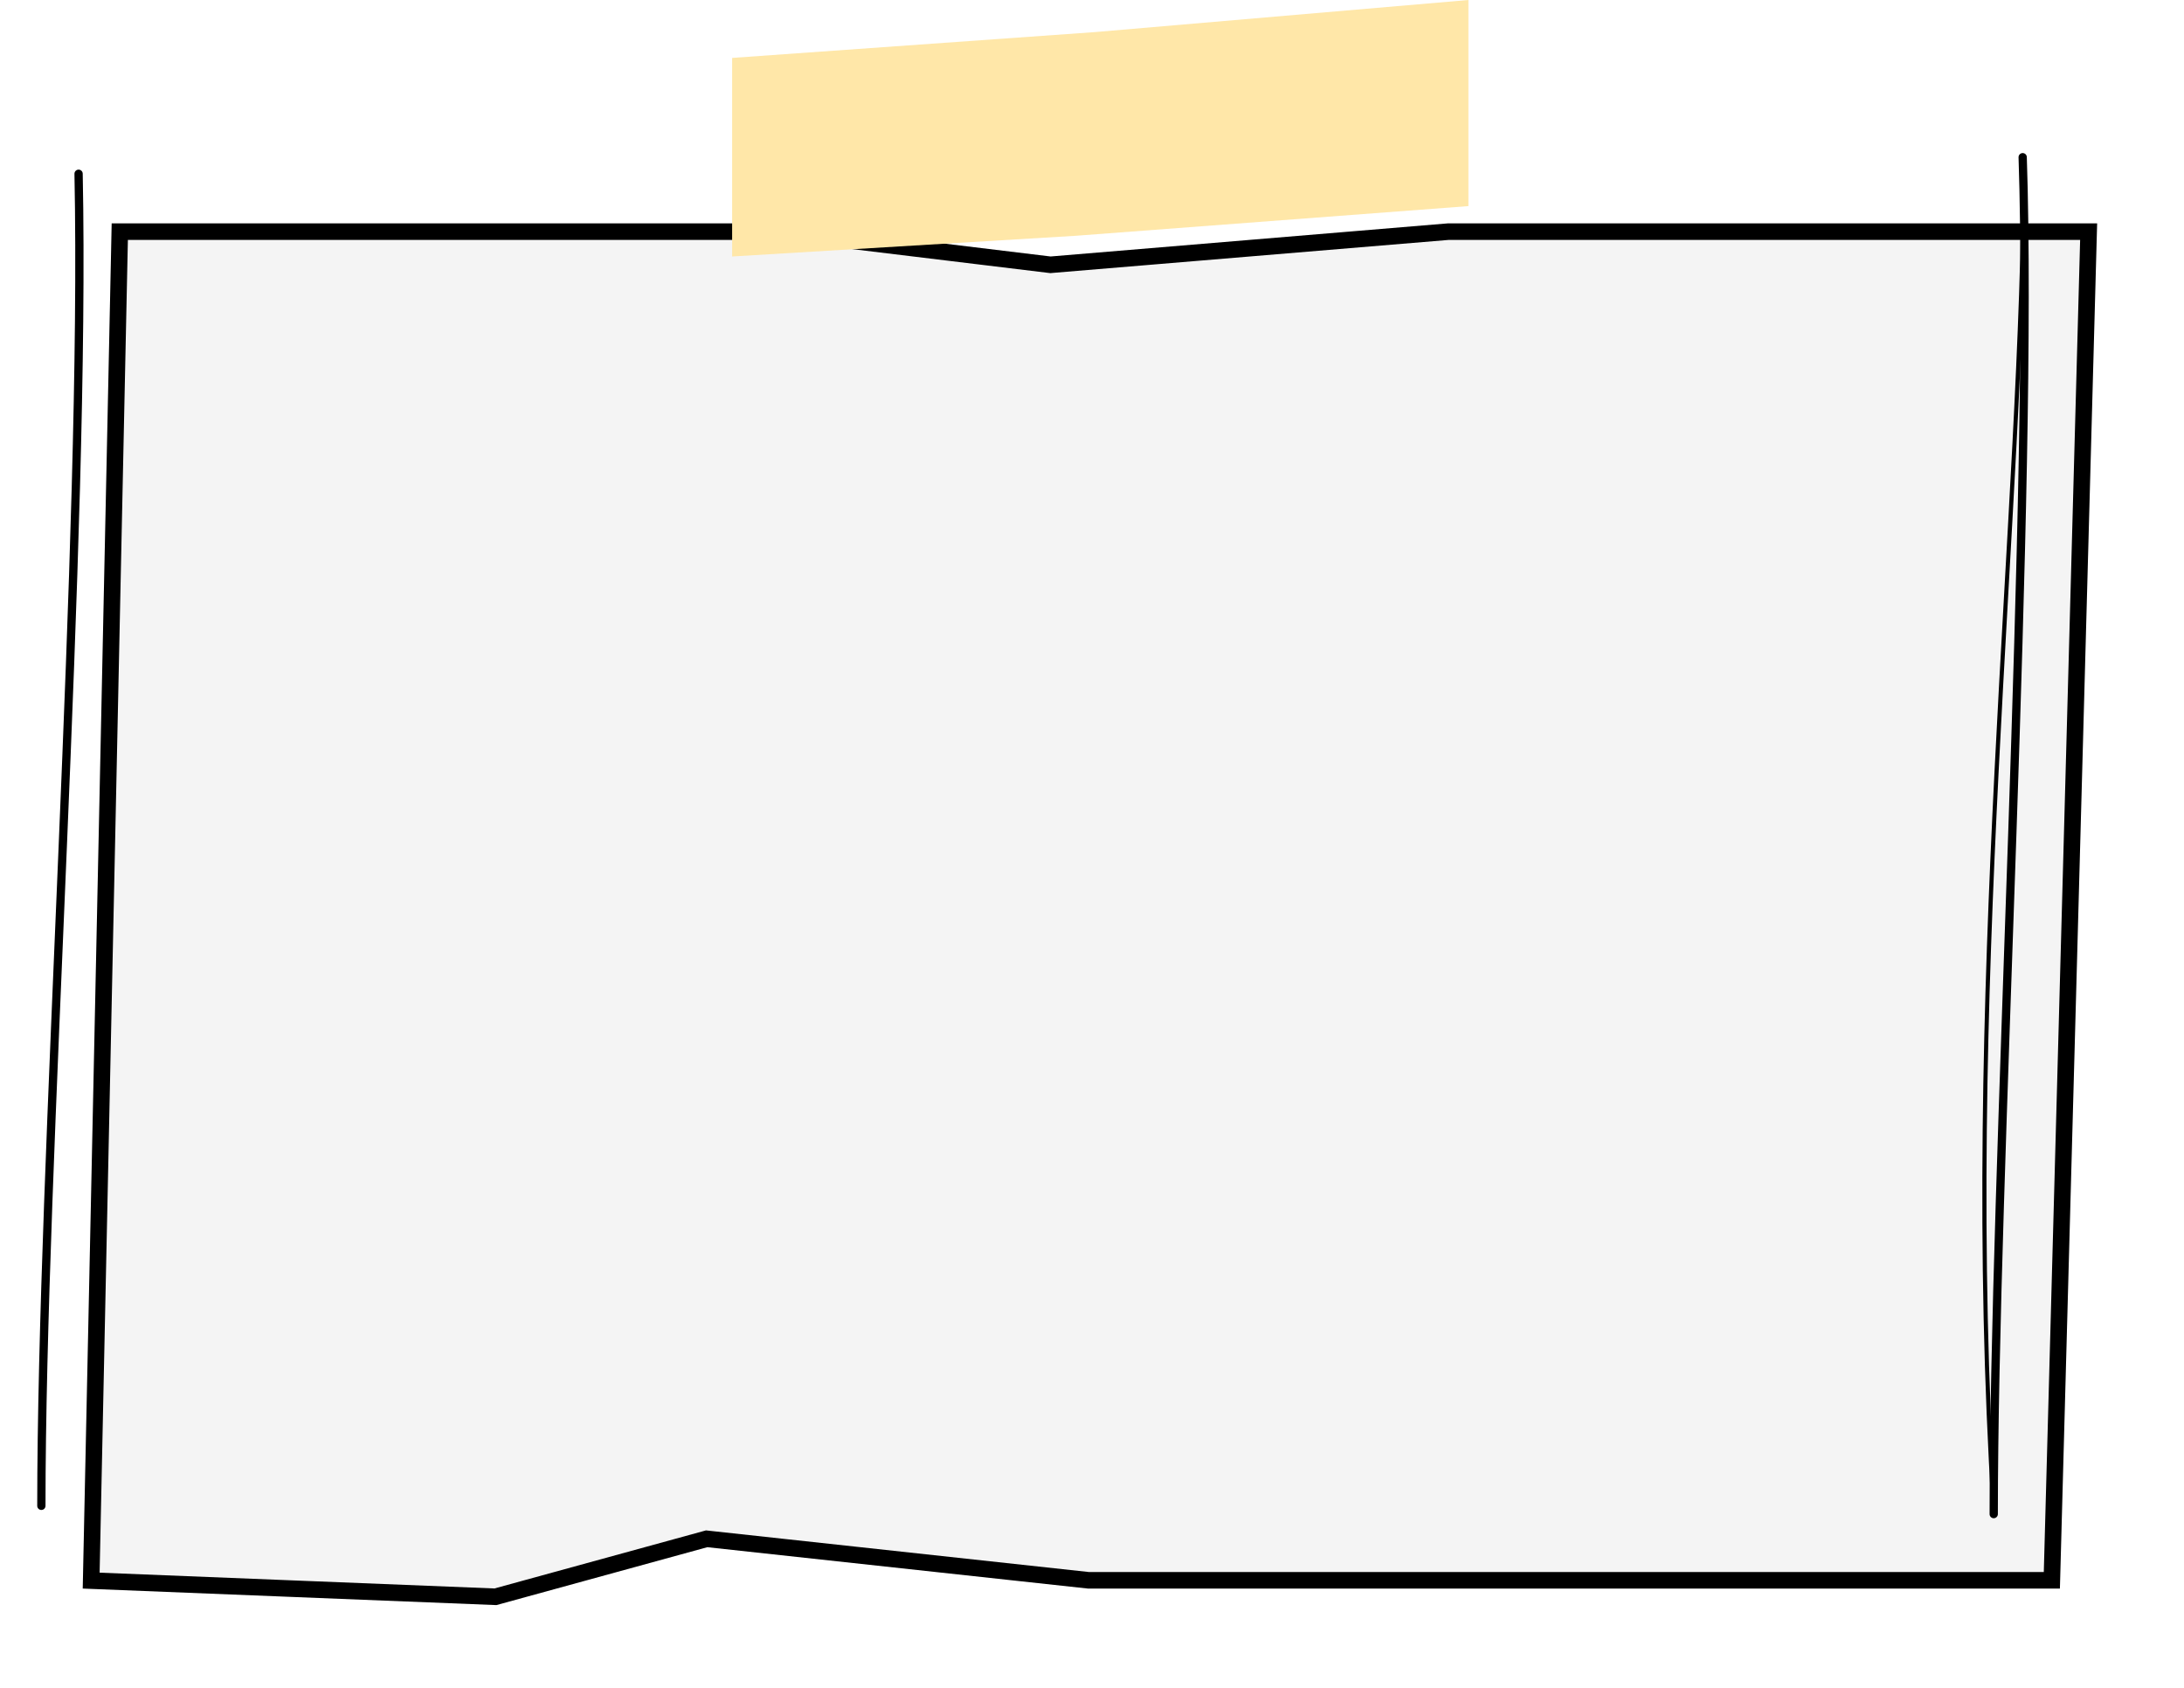 <svg width="264" height="204" viewBox="0 0 264 204" fill="none" xmlns="http://www.w3.org/2000/svg">
<g filter="url(#filter0_d_1127_1651)">
<path d="M6.5 19H87L120 23L168 19H246.5L242 184H124.5L78.5 179L53 186L3 184L6.5 19Z" fill="#F4F4F4"/>
<path d="M86.936 20L119.88 23.993L119.981 24.005L120.083 23.996L168.036 20H245.472L241.026 183H124.555L78.608 178.006L78.419 177.985L78.235 178.036L52.886 184.994L4.021 183.04L7.479 20H86.936Z" stroke="black" stroke-width="2"/>
</g>
<path d="M9.5 21C10.387 64.94 5 140.462 5 182" stroke="black" stroke-linecap="round" stroke-linejoin="round"/>
<path d="M244.629 19C244.629 61.285 237.082 120.117 241 182.5" stroke="black" stroke-width="0.5" stroke-linecap="round" stroke-linejoin="round"/>
<path d="M244.5 19C245.833 59.228 241 141.845 241 183" stroke="black" stroke-linecap="round" stroke-linejoin="round"/>
<path d="M88.5 7L132.399 3.875L177.5 0V24.911L130 28.5L88.5 31V7Z" fill="#FFE7A8"/>
<defs>
<filter id="filter0_d_1127_1651" x="0" y="17" width="263.5" height="187" filterUnits="userSpaceOnUse" color-interpolation-filters="sRGB">
<feFlood flood-opacity="0" result="BackgroundImageFix"/>
<feColorMatrix in="SourceAlpha" type="matrix" values="0 0 0 0 0 0 0 0 0 0 0 0 0 0 0 0 0 0 127 0" result="hardAlpha"/>
<feOffset dx="7" dy="8"/>
<feGaussianBlur stdDeviation="5"/>
<feColorMatrix type="matrix" values="0 0 0 0 0 0 0 0 0 0 0 0 0 0 0 0 0 0 0.25 0"/>
<feBlend mode="normal" in2="BackgroundImageFix" result="effect1_dropShadow_1127_1651"/>
<feBlend mode="normal" in="SourceGraphic" in2="effect1_dropShadow_1127_1651" result="shape"/>
</filter>
</defs>
</svg>
